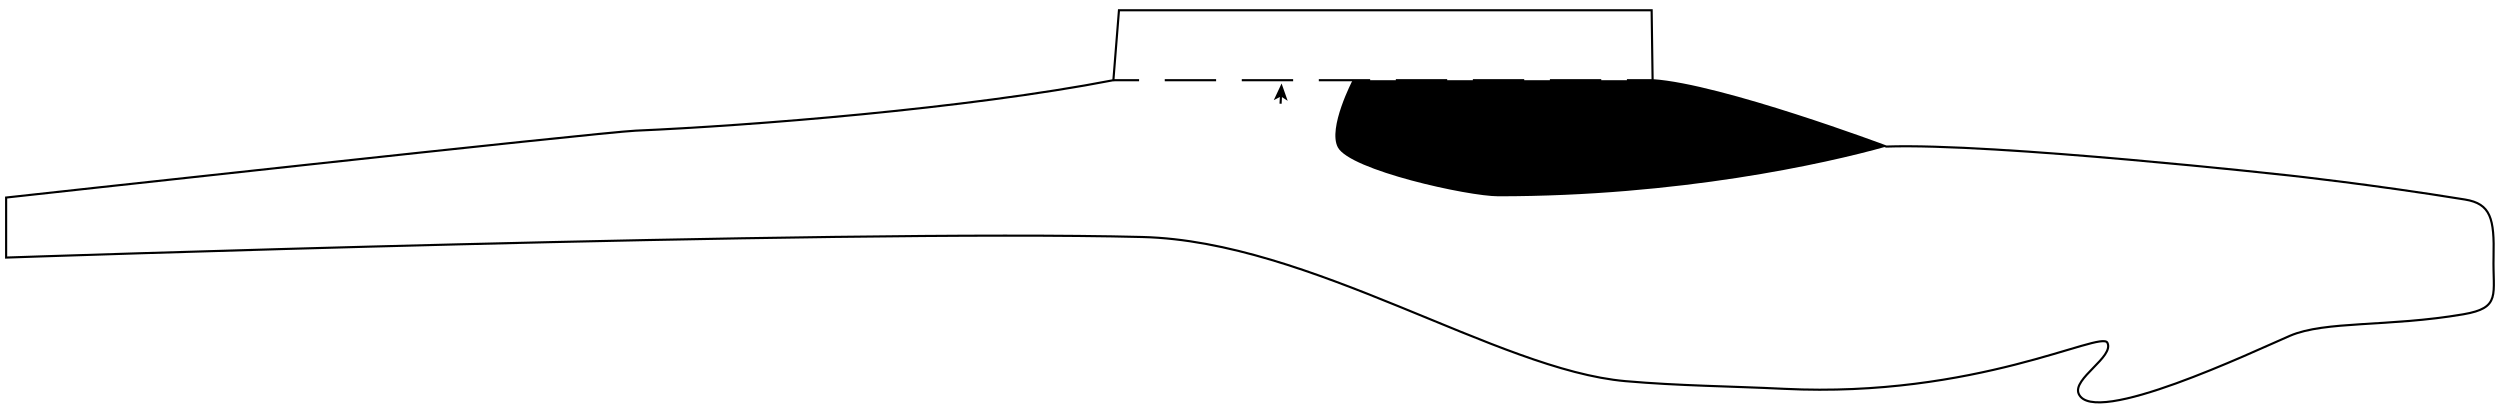 <?xml version="1.0" encoding="utf-8"?>
<!-- Generator: Adobe Illustrator 16.0.0, SVG Export Plug-In . SVG Version: 6.00 Build 0)  -->
<!DOCTYPE svg PUBLIC "-//W3C//DTD SVG 1.1//EN" "http://www.w3.org/Graphics/SVG/1.1/DTD/svg11.dtd">
<svg version="1.1" id="Layer_2" xmlns="http://www.w3.org/2000/svg" xmlns:xlink="http://www.w3.org/1999/xlink" x="0px" y="0px"
	 width="583.94px" height="96.38px" viewBox="0 0 583.94 96.38" enable-background="new 0 0 583.94 96.38" xml:space="preserve">
<path fill="none" stroke="#000000" stroke-width="0.5" stroke-miterlimit="10" d="M1.432,46.141v14.021
	c0,0,193.137-6.637,265.389-4.803c39.404,1,82.87,31.052,112.842,33.668c12.59,1.099,24.27,1.169,37.123,1.796
	c44.748,2.183,73.941-13.688,75.443-10.778c1.701,3.301-8.27,8.406-6.685,11.96c3.488,7.822,40.582-9.799,49.327-13.569
	c8.213-3.539,23.024-2.039,40.492-5.021c8.949-1.527,6.859-4.57,7.072-13.425c0.213-8.948-0.646-12.403-6.682-13.385
	C554.238,43.108,534.878,41,534.878,41s-68.977-7.64-94.298-6.766c0,0-38.418-14.408-54.57-15.5l-0.225-16.341l-124.42,0.01
	l-1.304,16.331c-34.416,6.67-84.825,10.626-111.609,11.788C140.364,30.873,1.432,46.141,1.432,46.141z"/>
<path d="M349.967,45.849c42.13,0,76.38-7.598,90.613-11.614c0,0-38.418-14.408-54.57-15.5h-70.074c0,0-5.836,11.174-3.455,15.674
	C315.314,39.764,342.873,45.849,349.967,45.849z"/>
<g>
	<g>
		<line fill="none" stroke="#000000" stroke-width="0.5" stroke-miterlimit="10" x1="386.01" y1="18.734" x2="380.01" y2="18.734"/>
		
			<line fill="none" stroke="#000000" stroke-width="0.5" stroke-miterlimit="10" stroke-dasharray="11.995,5.997" x1="374.013" y1="18.734" x2="269.06" y2="18.734"/>
		
			<line fill="none" stroke="#000000" stroke-width="0.5" stroke-miterlimit="10" x1="266.062" y1="18.734" x2="260.062" y2="18.734"/>
	</g>
</g>
<g>
	<g>
		
			<line fill="none" stroke="#000000" stroke-width="0.5" stroke-miterlimit="10" x1="299.11" y1="24.225" x2="299.206" y2="22.317"/>
		<g>
			<polygon points="299.347,19.496 300.772,23.552 299.195,22.528 297.524,23.39 			"/>
		</g>
	</g>
</g>
</svg>
